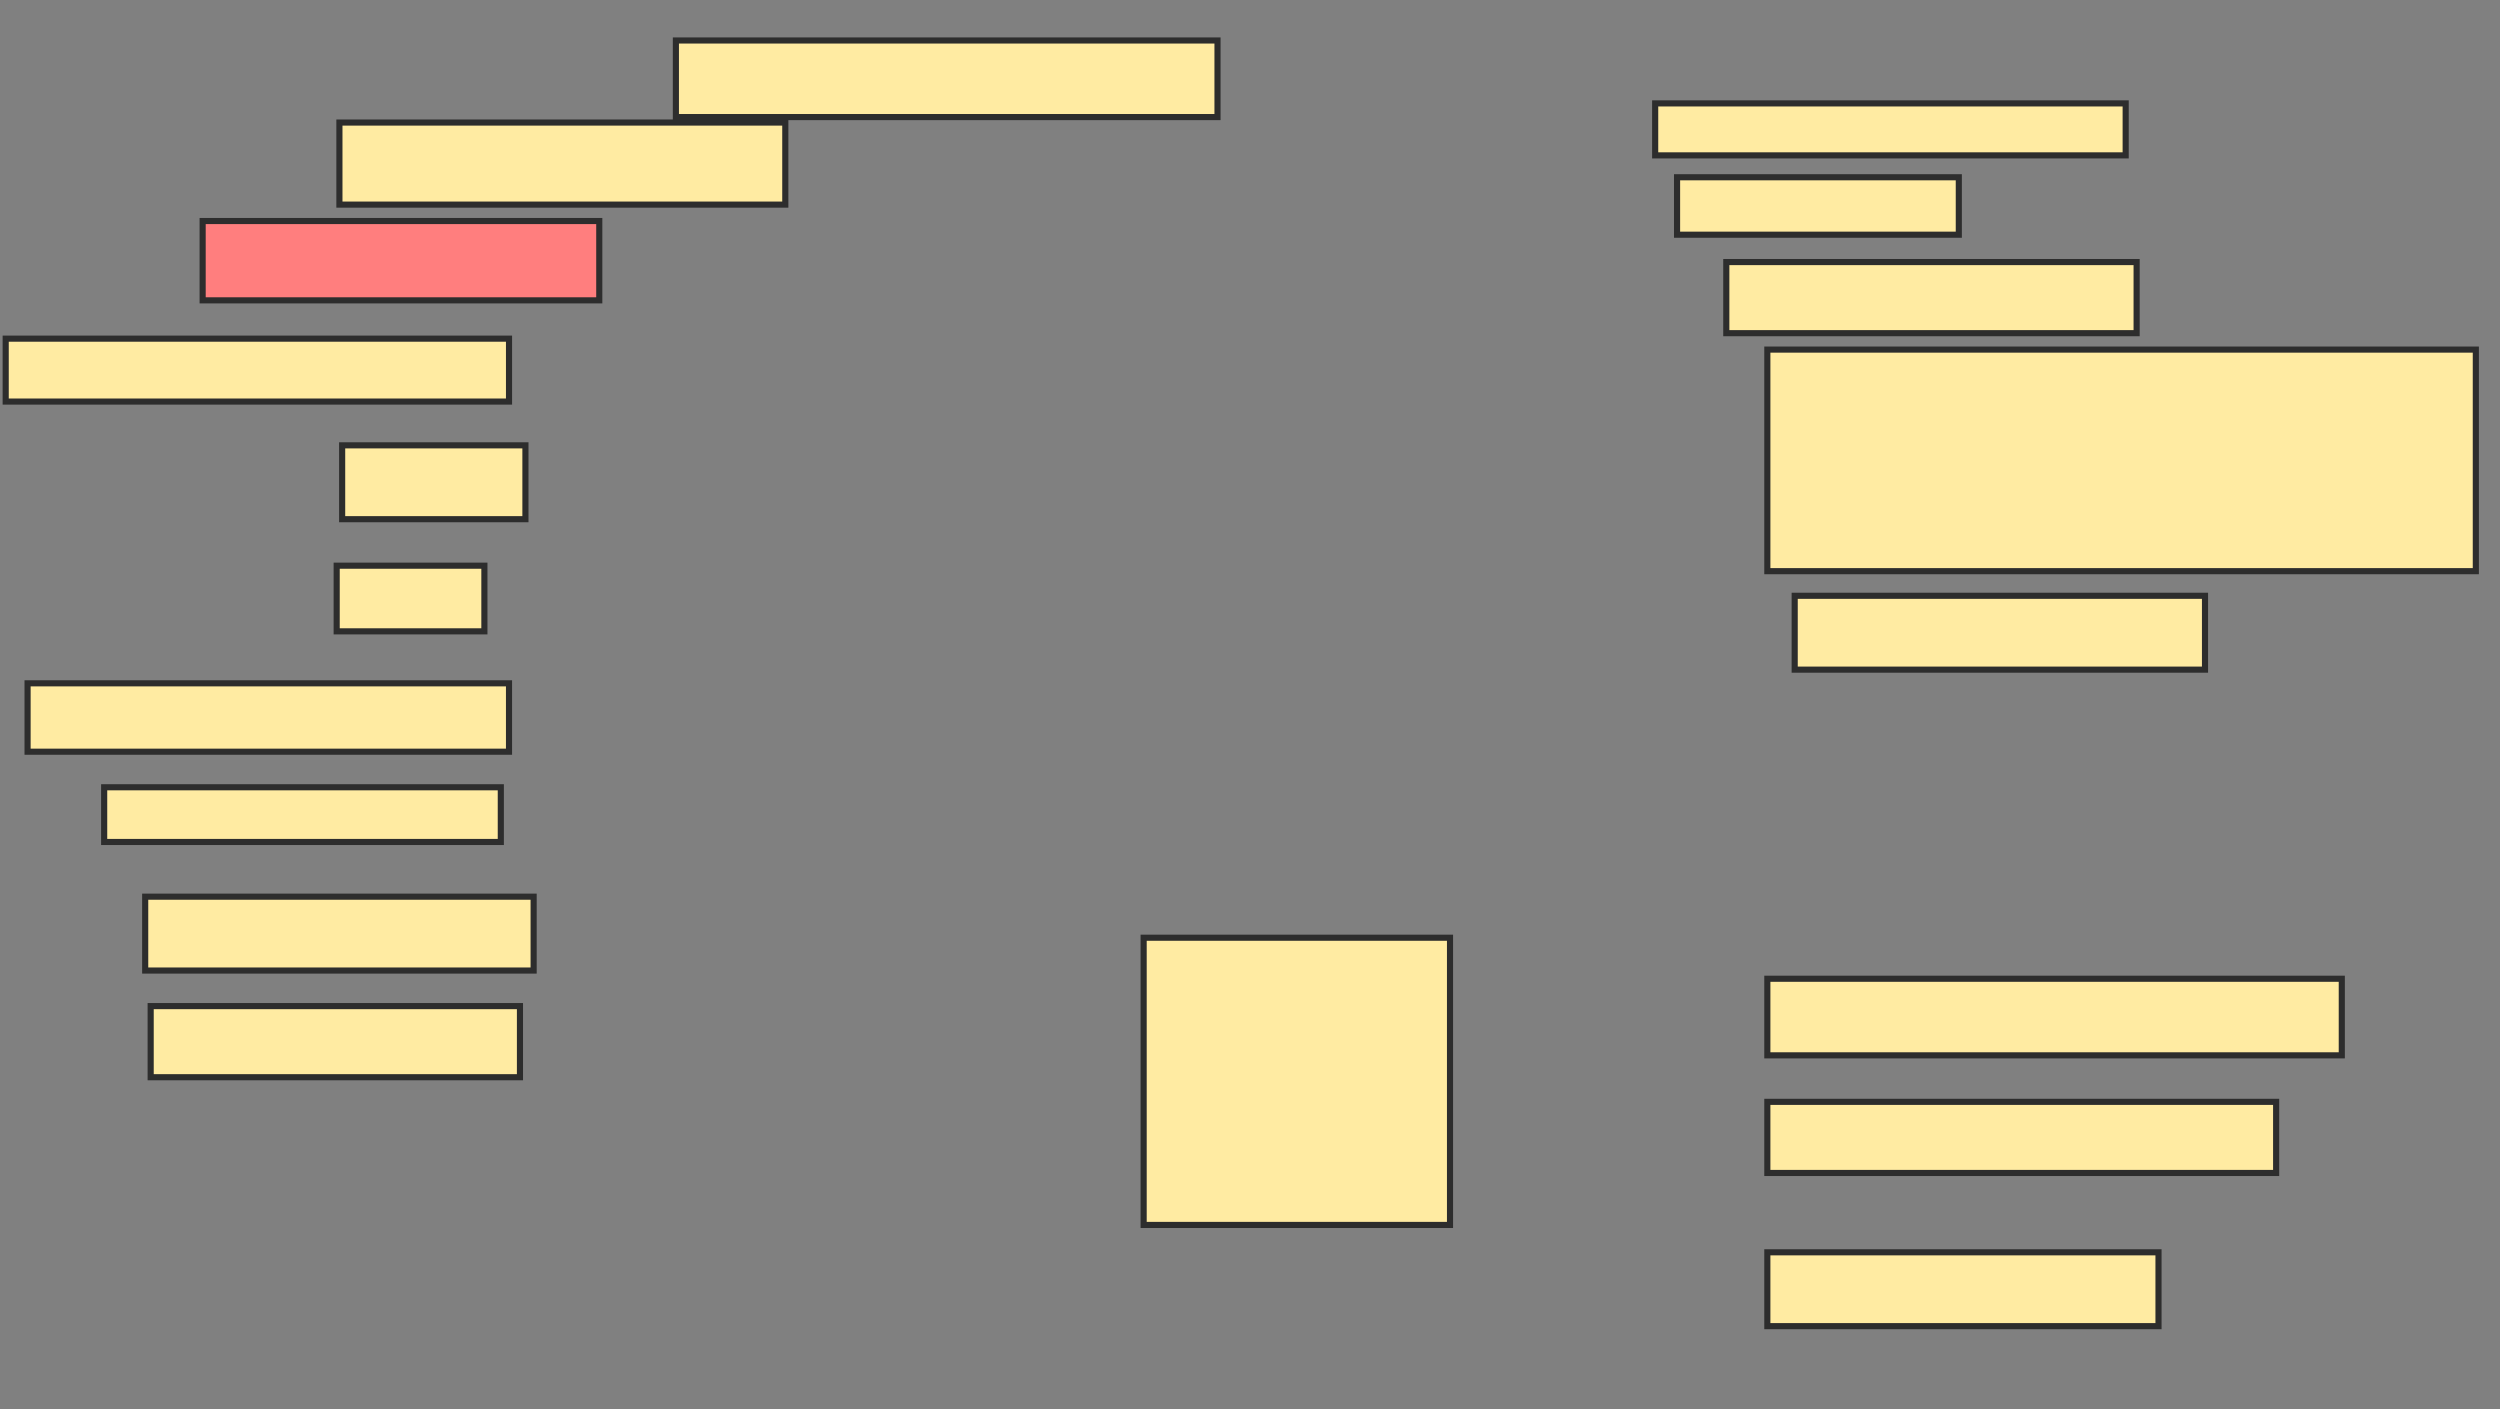 <svg xmlns="http://www.w3.org/2000/svg" width="408" height="230">
 <rect width="100%" height="100%" fill="#808080" stroke="none"/>
 <!-- Created with Image Occlusion Enhanced -->
 <g>
  <title>Labels</title>
 </g>
 <g>
  <title>Masks</title>
  <rect id="89e23c361ab94ca1b55841638e0120e8-ao-1" height="12.5" width="88.393" y="6.607" x="110.304" stroke="#2D2D2D" fill="#FFEBA2"/>
  <rect id="89e23c361ab94ca1b55841638e0120e8-ao-2" height="13.393" width="72.768" y="20" x="55.393" stroke="#2D2D2D" fill="#FFEBA2"/>
  <rect id="89e23c361ab94ca1b55841638e0120e8-ao-3" height="12.946" width="64.732" y="36.071" x="33.071" stroke="#2D2D2D" fill="#FF7E7E" class="qshape"/>
  <rect id="89e23c361ab94ca1b55841638e0120e8-ao-4" height="10.268" width="82.143" y="55.268" x="0.929" stroke="#2D2D2D" fill="#FFEBA2"/>
  <rect id="89e23c361ab94ca1b55841638e0120e8-ao-5" height="12.054" width="29.911" y="72.679" x="55.839" stroke="#2D2D2D" fill="#FFEBA2"/>
  <rect id="89e23c361ab94ca1b55841638e0120e8-ao-6" height="10.714" width="24.107" y="92.321" x="54.946" stroke="#2D2D2D" fill="#FFEBA2"/>
  <rect id="89e23c361ab94ca1b55841638e0120e8-ao-7" height="11.161" width="78.571" y="111.518" x="4.5" stroke="#2D2D2D" fill="#FFEBA2"/>
  <rect id="89e23c361ab94ca1b55841638e0120e8-ao-8" height="8.929" width="64.732" y="128.482" x="17" stroke="#2D2D2D" fill="#FFEBA2"/>
  <rect id="89e23c361ab94ca1b55841638e0120e8-ao-9" height="12.054" width="63.393" y="146.339" x="23.696" stroke="#2D2D2D" fill="#FFEBA2"/>
  <rect id="89e23c361ab94ca1b55841638e0120e8-ao-10" height="11.607" width="60.268" y="164.196" x="24.589" stroke="#2D2D2D" fill="#FFEBA2"/>
  <rect id="89e23c361ab94ca1b55841638e0120e8-ao-11" height="46.875" width="50" y="153.036" x="186.643" stroke="#2D2D2D" fill="#FFEBA2"/>
  <rect id="89e23c361ab94ca1b55841638e0120e8-ao-12" height="8.482" width="76.786" y="16.875" x="270.125" stroke="#2D2D2D" fill="#FFEBA2"/>
  <rect id="89e23c361ab94ca1b55841638e0120e8-ao-13" height="9.375" width="45.982" y="28.929" x="273.696" stroke="#2D2D2D" fill="#FFEBA2"/>
  <rect id="89e23c361ab94ca1b55841638e0120e8-ao-14" height="11.607" width="66.964" y="42.768" x="281.732" stroke="#2D2D2D" fill="#FFEBA2"/>
  <rect id="89e23c361ab94ca1b55841638e0120e8-ao-15" height="36.161" width="115.625" y="57.054" x="288.429" stroke="#2D2D2D" fill="#FFEBA2"/>
  <rect id="89e23c361ab94ca1b55841638e0120e8-ao-16" height="12.054" width="66.964" y="97.232" x="292.893" stroke="#2D2D2D" fill="#FFEBA2"/>
  <rect id="89e23c361ab94ca1b55841638e0120e8-ao-17" height="12.5" width="93.75" y="159.732" x="288.429" stroke="#2D2D2D" fill="#FFEBA2"/>
  <rect id="89e23c361ab94ca1b55841638e0120e8-ao-18" height="11.607" width="83.036" y="179.821" x="288.429" stroke="#2D2D2D" fill="#FFEBA2"/>
  <rect id="89e23c361ab94ca1b55841638e0120e8-ao-19" height="12.054" width="63.839" y="204.375" x="288.429" stroke="#2D2D2D" fill="#FFEBA2"/>
 </g>
</svg>
